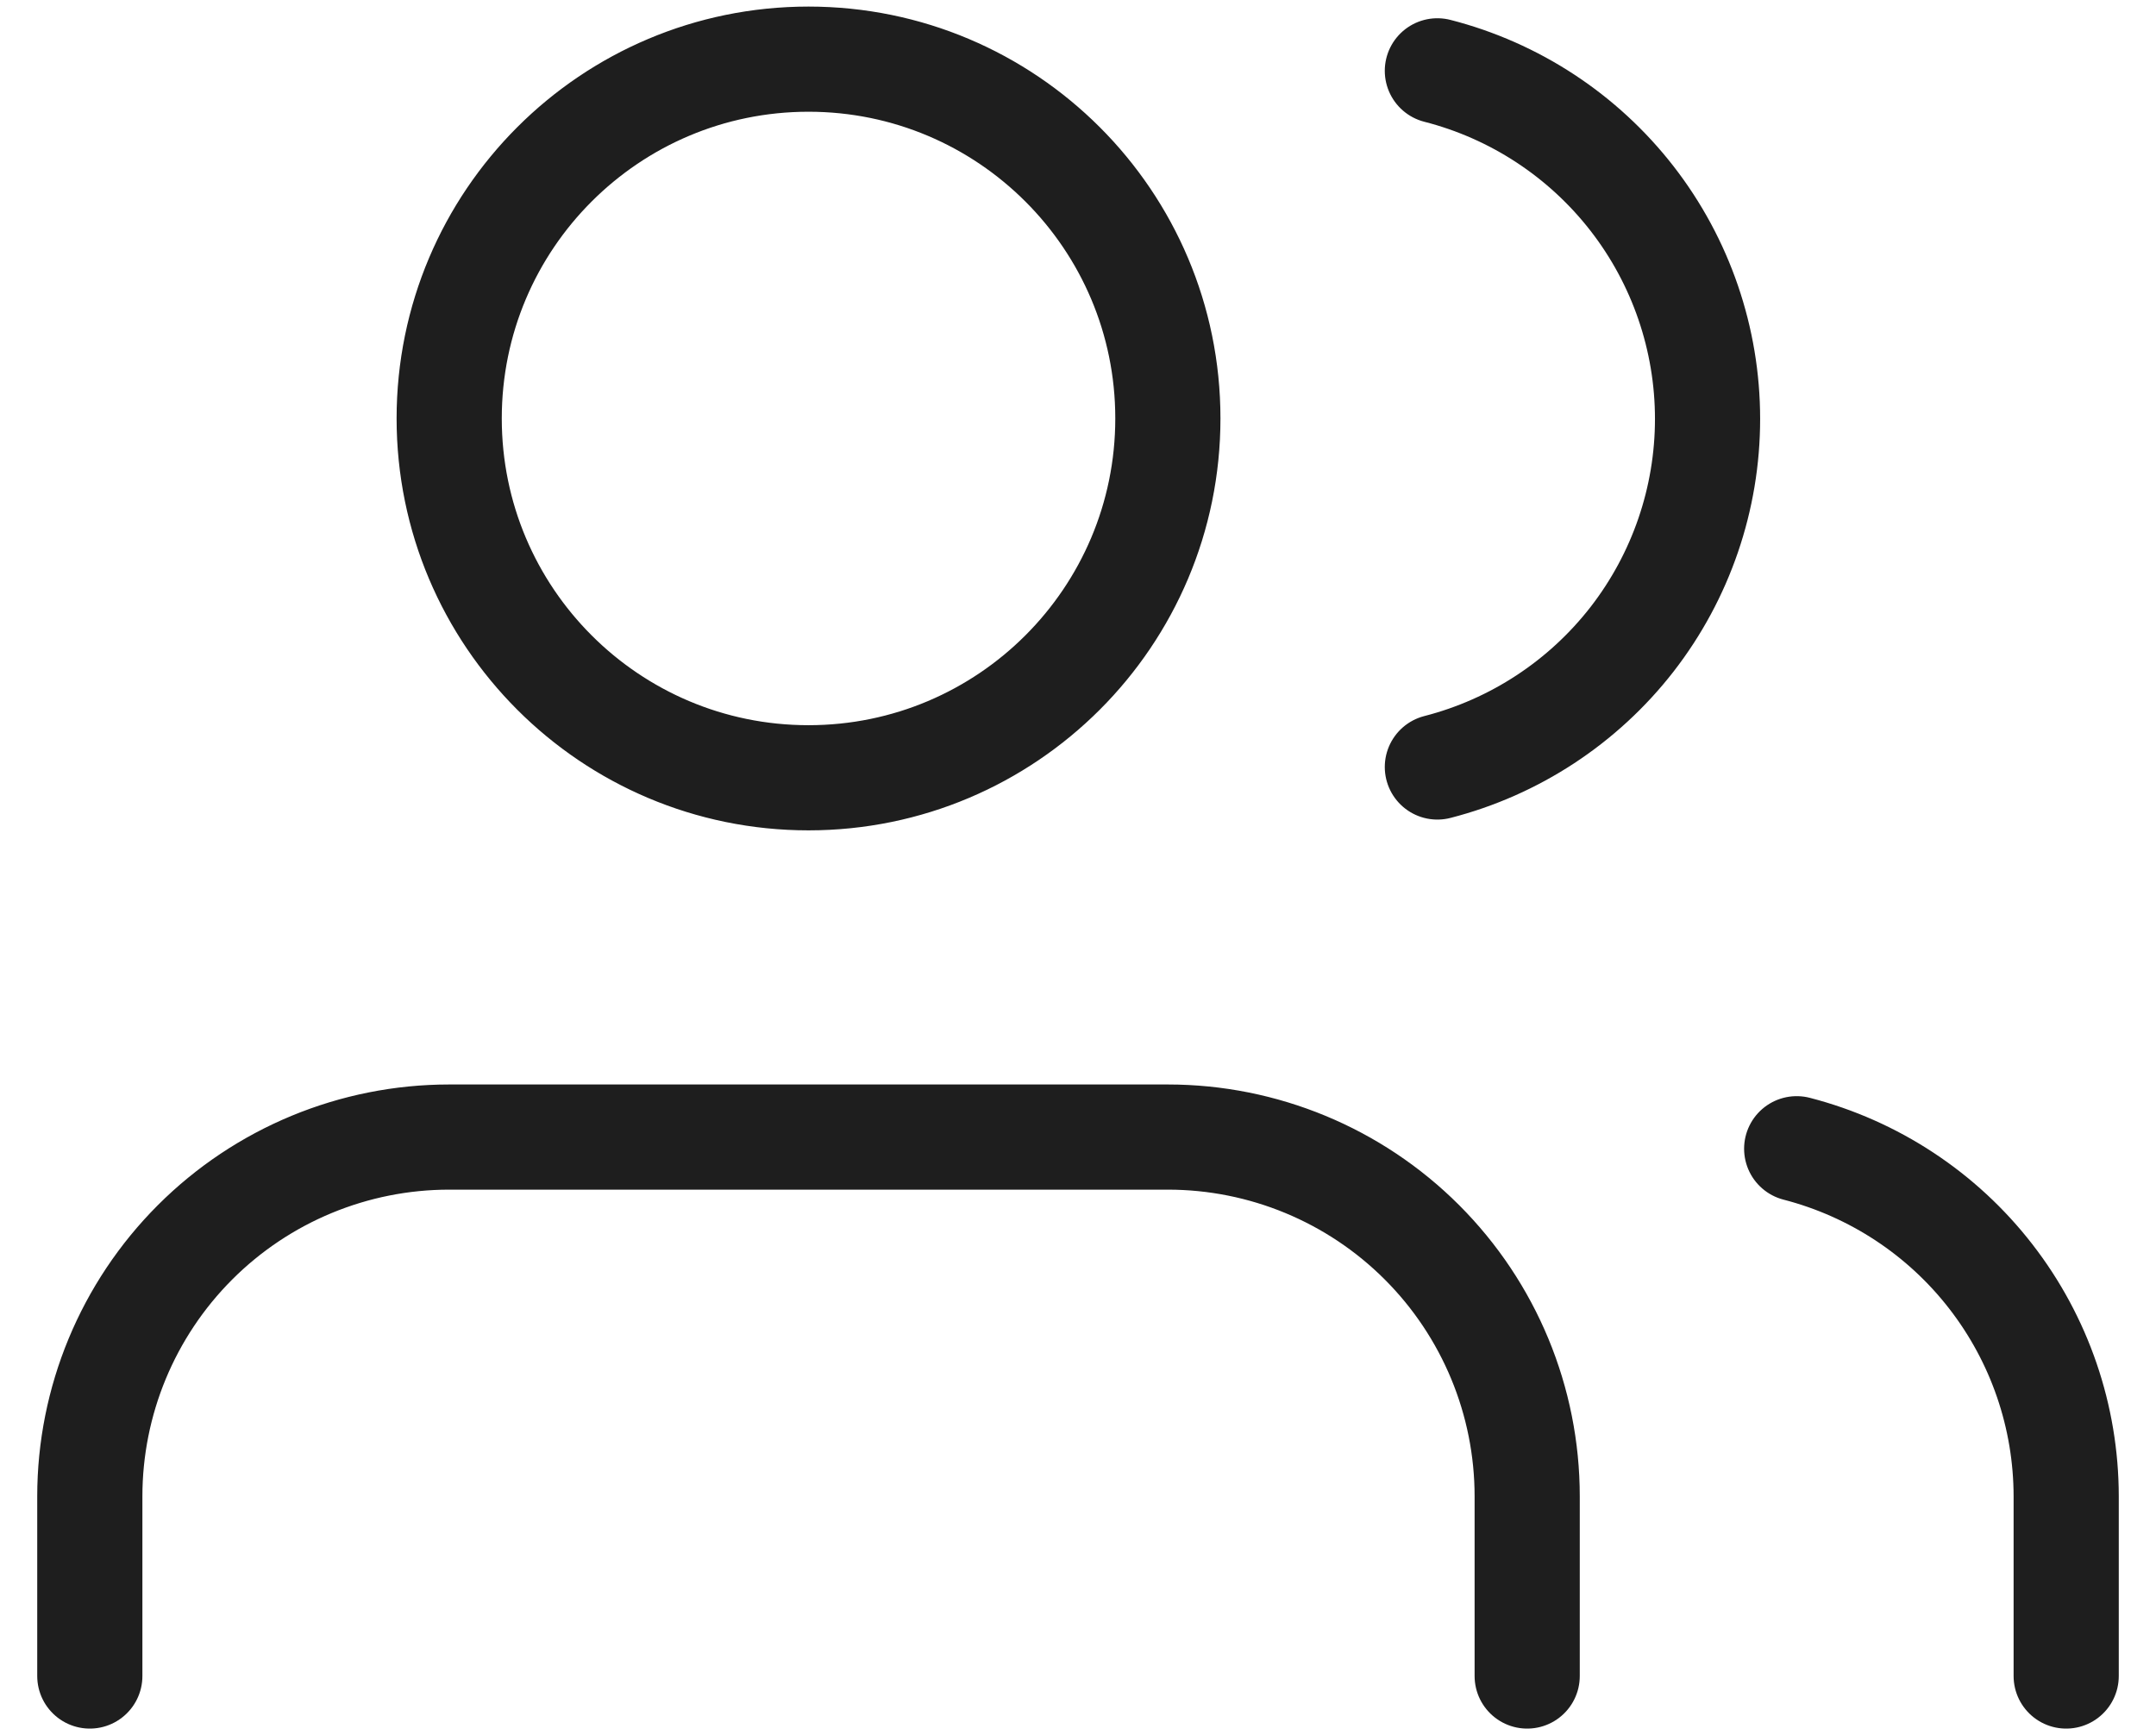 <svg width="41" height="33" viewBox="0 0 41 33" fill="none" xmlns="http://www.w3.org/2000/svg">
<path d="M29.042 31.875V28.458C29.042 26.646 28.322 24.908 27.04 23.626C25.759 22.345 24.021 21.625 22.209 21.625H8.542C6.73 21.625 4.991 22.345 3.71 23.626C2.428 24.908 1.708 26.646 1.708 28.458V31.875M39.292 31.875V28.458C39.291 26.944 38.787 25.474 37.859 24.277C36.932 23.08 35.633 22.226 34.167 21.847M27.334 1.347C28.803 1.723 30.106 2.578 31.037 3.777C31.967 4.975 32.472 6.45 32.472 7.967C32.472 9.484 31.967 10.958 31.037 12.157C30.106 13.355 28.803 14.21 27.334 14.587M22.209 7.958C22.209 11.732 19.149 14.792 15.375 14.792C11.601 14.792 8.542 11.732 8.542 7.958C8.542 4.184 11.601 1.125 15.375 1.125C19.149 1.125 22.209 4.184 22.209 7.958Z" stroke="#1E1E1E" stroke-width="2" stroke-linecap="round" stroke-linejoin="round"/>
</svg>
